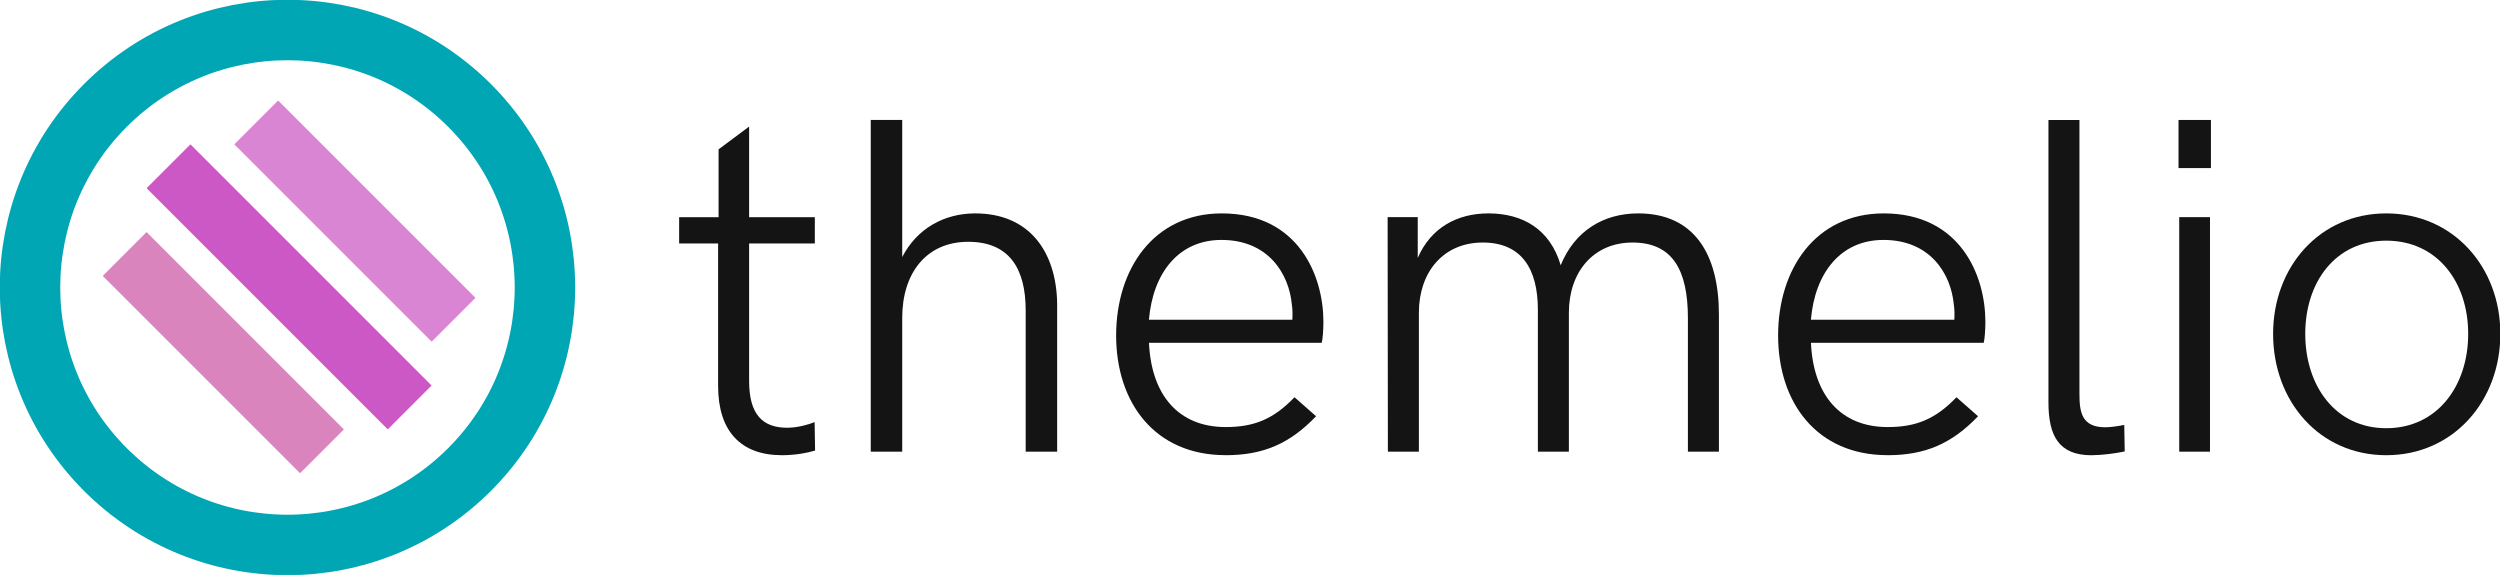 <?xml version="1.0" encoding="UTF-8" standalone="no"?>
<svg
   xmlns:dc="http://purl.org/dc/elements/1.1/"
   xmlns:cc="http://creativecommons.org/ns#"
   xmlns:rdf="http://www.w3.org/1999/02/22-rdf-syntax-ns#"
   xmlns:svg="http://www.w3.org/2000/svg"
   xmlns="http://www.w3.org/2000/svg"
   width="62.852mm"
   height="14.455mm"
   viewBox="0 0 62.852 14.455"
   version="1.1"
   id="SVGRoot">
  <defs
     id="defs26" />
  <flowRoot
     transform="translate(-2.476,-18.772)"
     style="font-style:normal;font-weight:normal;font-size:40px;line-height:1.25;font-family:sans-serif;letter-spacing:0px;word-spacing:0px;fill:#000000;fill-opacity:1;stroke:none"
     id="flowRoot4768"
     xml:space="preserve"><flowRegion
       id="flowRegion4770"><rect
         y="76.681"
         x="101.823"
         height="49.497"
         width="165.817"
         id="rect4772" /></flowRegion><flowPara
       id="flowPara4774" /></flowRoot>  <g
     transform="matrix(0.902,0,0,0.902,-0.6,-15.549)"
     id="text4778"
     style="font-style:normal;font-variant:normal;font-weight:normal;font-stretch:normal;font-size:14.111px;line-height:1.25;font-family:'HK Grotesk';-inkscape-font-specification:'HK Grotesk, Normal';font-variant-ligatures:normal;font-variant-caps:normal;font-variant-numeric:normal;font-feature-settings:normal;text-align:start;letter-spacing:0px;word-spacing:0px;writing-mode:lr-tb;text-anchor:start;opacity:0.96;fill:#000000;fill-opacity:1;stroke:none;stroke-width:0.265"
     aria-label="themelio">
    <g
       id="g1644"
       transform="matrix(1.187,0,0,1.187,-3.673,-5.608)">
      <path
         d="m 22.017,29.936 c 0.309,0 0.606,-0.055 0.777,-0.11 l -0.011,-0.667 c -0.154,0.061 -0.402,0.132 -0.645,0.132 -0.584,0 -0.893,-0.32 -0.893,-1.097 v -3.23 h 1.543 v -0.617 h -1.543 v -2.128 l -0.717,0.535 v 1.593 h -0.926 v 0.617 h 0.915 v 3.346 c 0,1.053 0.524,1.626 1.499,1.626 z"
         style="font-style:normal;font-variant:normal;font-weight:normal;font-stretch:normal;font-size:11.289px;font-family:'HK Grotesk';-inkscape-font-specification:'HK Grotesk, Normal';font-variant-ligatures:normal;font-variant-caps:normal;font-variant-numeric:normal;font-feature-settings:normal;text-align:start;writing-mode:lr-tb;text-anchor:start;opacity:0.96;stroke-width:0.265"
         id="path4983" />
      <path
         d="m 24.101,29.853 h 0.739 v -3.142 c 0,-1.053 0.568,-1.786 1.549,-1.786 0.965,0 1.35,0.628 1.35,1.61 v 3.318 h 0.739 v -3.489 c -0.022,-1.191 -0.639,-2.106 -1.924,-2.106 -0.728,0 -1.367,0.353 -1.714,1.025 v -3.219 h -0.739 z"
         style="font-style:normal;font-variant:normal;font-weight:normal;font-stretch:normal;font-size:11.289px;font-family:'HK Grotesk';-inkscape-font-specification:'HK Grotesk, Normal';font-variant-ligatures:normal;font-variant-caps:normal;font-variant-numeric:normal;font-feature-settings:normal;text-align:start;writing-mode:lr-tb;text-anchor:start;opacity:0.96;stroke-width:0.265"
         id="path4985" />
      <path
         d="m 32.43,29.936 c 0.887,0 1.51,-0.27 2.128,-0.915 l -0.507,-0.446 c -0.496,0.518 -0.954,0.7 -1.615,0.7 -1.108,0 -1.747,-0.75 -1.802,-1.979 h 4.057 c 0.022,-0.083 0.039,-0.303 0.039,-0.491 0,-1.091 -0.59,-2.547 -2.387,-2.547 -1.604,0 -2.48,1.312 -2.48,2.866 0,1.582 0.91,2.811 2.569,2.811 z m -1.797,-3.181 c 0.094,-1.102 0.7,-1.874 1.703,-1.874 1.091,0 1.587,0.783 1.654,1.527 0.017,0.11 0.017,0.232 0.011,0.347 z"
         style="font-style:normal;font-variant:normal;font-weight:normal;font-stretch:normal;font-size:11.289px;font-family:'HK Grotesk';-inkscape-font-specification:'HK Grotesk, Normal';font-variant-ligatures:normal;font-variant-caps:normal;font-variant-numeric:normal;font-feature-settings:normal;text-align:start;writing-mode:lr-tb;text-anchor:start;opacity:0.96;stroke-width:0.265"
         id="path4987" />
      <path
         d="m 36.244,29.853 h 0.728 V 26.59 c 0,-0.959 0.579,-1.648 1.499,-1.648 0.904,0 1.295,0.606 1.295,1.582 v 3.329 h 0.728 V 26.59 c 0,-0.959 0.579,-1.648 1.494,-1.648 0.937,0 1.301,0.639 1.301,1.78 v 3.131 h 0.728 v -3.219 c 0,-1.411 -0.573,-2.376 -1.896,-2.376 -0.816,0 -1.494,0.413 -1.819,1.218 -0.248,-0.843 -0.887,-1.218 -1.698,-1.218 -0.739,0 -1.356,0.342 -1.659,1.047 V 24.346 H 36.238 Z"
         style="font-style:normal;font-variant:normal;font-weight:normal;font-stretch:normal;font-size:11.289px;font-family:'HK Grotesk';-inkscape-font-specification:'HK Grotesk, Normal';font-variant-ligatures:normal;font-variant-caps:normal;font-variant-numeric:normal;font-feature-settings:normal;text-align:start;writing-mode:lr-tb;text-anchor:start;opacity:0.96;stroke-width:0.265"
         id="path4989" />
      <path
         d="m 47.974,29.936 c 0.887,0 1.51,-0.27 2.128,-0.915 l -0.507,-0.446 c -0.496,0.518 -0.954,0.7 -1.615,0.7 -1.108,0 -1.747,-0.75 -1.802,-1.979 h 4.057 c 0.022,-0.083 0.039,-0.303 0.039,-0.491 0,-1.091 -0.59,-2.547 -2.387,-2.547 -1.604,0 -2.48,1.312 -2.48,2.866 0,1.582 0.91,2.811 2.569,2.811 z m -1.797,-3.181 c 0.094,-1.102 0.7,-1.874 1.703,-1.874 1.091,0 1.587,0.783 1.654,1.527 0.017,0.11 0.017,0.232 0.011,0.347 z"
         style="font-style:normal;font-variant:normal;font-weight:normal;font-stretch:normal;font-size:11.289px;font-family:'HK Grotesk';-inkscape-font-specification:'HK Grotesk, Normal';font-variant-ligatures:normal;font-variant-caps:normal;font-variant-numeric:normal;font-feature-settings:normal;text-align:start;writing-mode:lr-tb;text-anchor:start;opacity:0.96;stroke-width:0.265"
         id="path4991" />
      <path
         d="m 52.769,29.936 c 0.237,0 0.535,-0.039 0.777,-0.088 l -0.011,-0.623 c -0.165,0.033 -0.331,0.055 -0.446,0.055 -0.551,0 -0.606,-0.353 -0.606,-0.777 v -6.438 h -0.728 v 6.626 c 0,0.777 0.232,1.246 1.014,1.246 z"
         style="font-style:normal;font-variant:normal;font-weight:normal;font-stretch:normal;font-size:11.289px;font-family:'HK Grotesk';-inkscape-font-specification:'HK Grotesk, Normal';font-variant-ligatures:normal;font-variant-caps:normal;font-variant-numeric:normal;font-feature-settings:normal;text-align:start;writing-mode:lr-tb;text-anchor:start;opacity:0.96;stroke-width:0.265"
         id="path4993" />
      <path
         d="m 54.809,23.194 h 0.761 v -1.13 h -0.761 z m 0.017,6.659 h 0.722 v -5.507 h -0.722 z"
         style="font-style:normal;font-variant:normal;font-weight:normal;font-stretch:normal;font-size:11.289px;font-family:'HK Grotesk';-inkscape-font-specification:'HK Grotesk, Normal';font-variant-ligatures:normal;font-variant-caps:normal;font-variant-numeric:normal;font-feature-settings:normal;text-align:start;writing-mode:lr-tb;text-anchor:start;opacity:0.96;stroke-width:0.265"
         id="path4995" />
      <path
         d="m 59.687,29.936 c 1.571,0 2.679,-1.268 2.679,-2.85 0,-1.571 -1.108,-2.828 -2.679,-2.828 -1.565,0 -2.657,1.257 -2.657,2.828 0,1.587 1.091,2.85 2.657,2.85 z m 0,-0.634 c -1.191,0 -1.902,-0.992 -1.902,-2.216 0,-1.218 0.711,-2.188 1.902,-2.188 1.202,0 1.924,0.976 1.924,2.188 0,1.218 -0.722,2.216 -1.924,2.216 z"
         style="font-style:normal;font-variant:normal;font-weight:normal;font-stretch:normal;font-size:11.289px;font-family:'HK Grotesk';-inkscape-font-specification:'HK Grotesk, Normal';font-variant-ligatures:normal;font-variant-caps:normal;font-variant-numeric:normal;font-feature-settings:normal;text-align:start;writing-mode:lr-tb;text-anchor:start;opacity:0.96;stroke-width:0.265"
         id="path4997" />
    </g>
  </g>
  <g
     transform="translate(-0.005,-0.005)"
     id="g1668">
    <rect
       id="rect24-7-3"
       width="8.575"
       height="1.559"
       x="5.958"
       y="-0.819"
       style="fill:#cc58c5;fill-opacity:1;stroke-width:0.182"
       transform="rotate(45)" />
    <rect
       id="rect24-7-3-7"
       width="7.016"
       height="1.559"
       x="6.738"
       y="1.52"
       style="fill:#cc58a5;fill-opacity:0.733;stroke-width:0.164"
       transform="rotate(45)" />
    <rect
       id="rect24-7-3-7-9"
       width="7.016"
       height="1.559"
       x="6.738"
       y="-3.158"
       style="fill:#cc58c5;fill-opacity:0.733;stroke-width:0.164"
       transform="rotate(45)" />
    <circle
       style="opacity:1;fill:none;fill-opacity:1;stroke:#00a6b3;stroke-width:1.52;stroke-linecap:butt;stroke-linejoin:miter;stroke-miterlimit:3.3;stroke-dasharray:none;stroke-dashoffset:0;stroke-opacity:1"
       id="path4698"
       cx="10.228"
       cy="-7.8113921e-08"
       r="6.473"
       transform="rotate(45)" />
  </g>
</svg>
